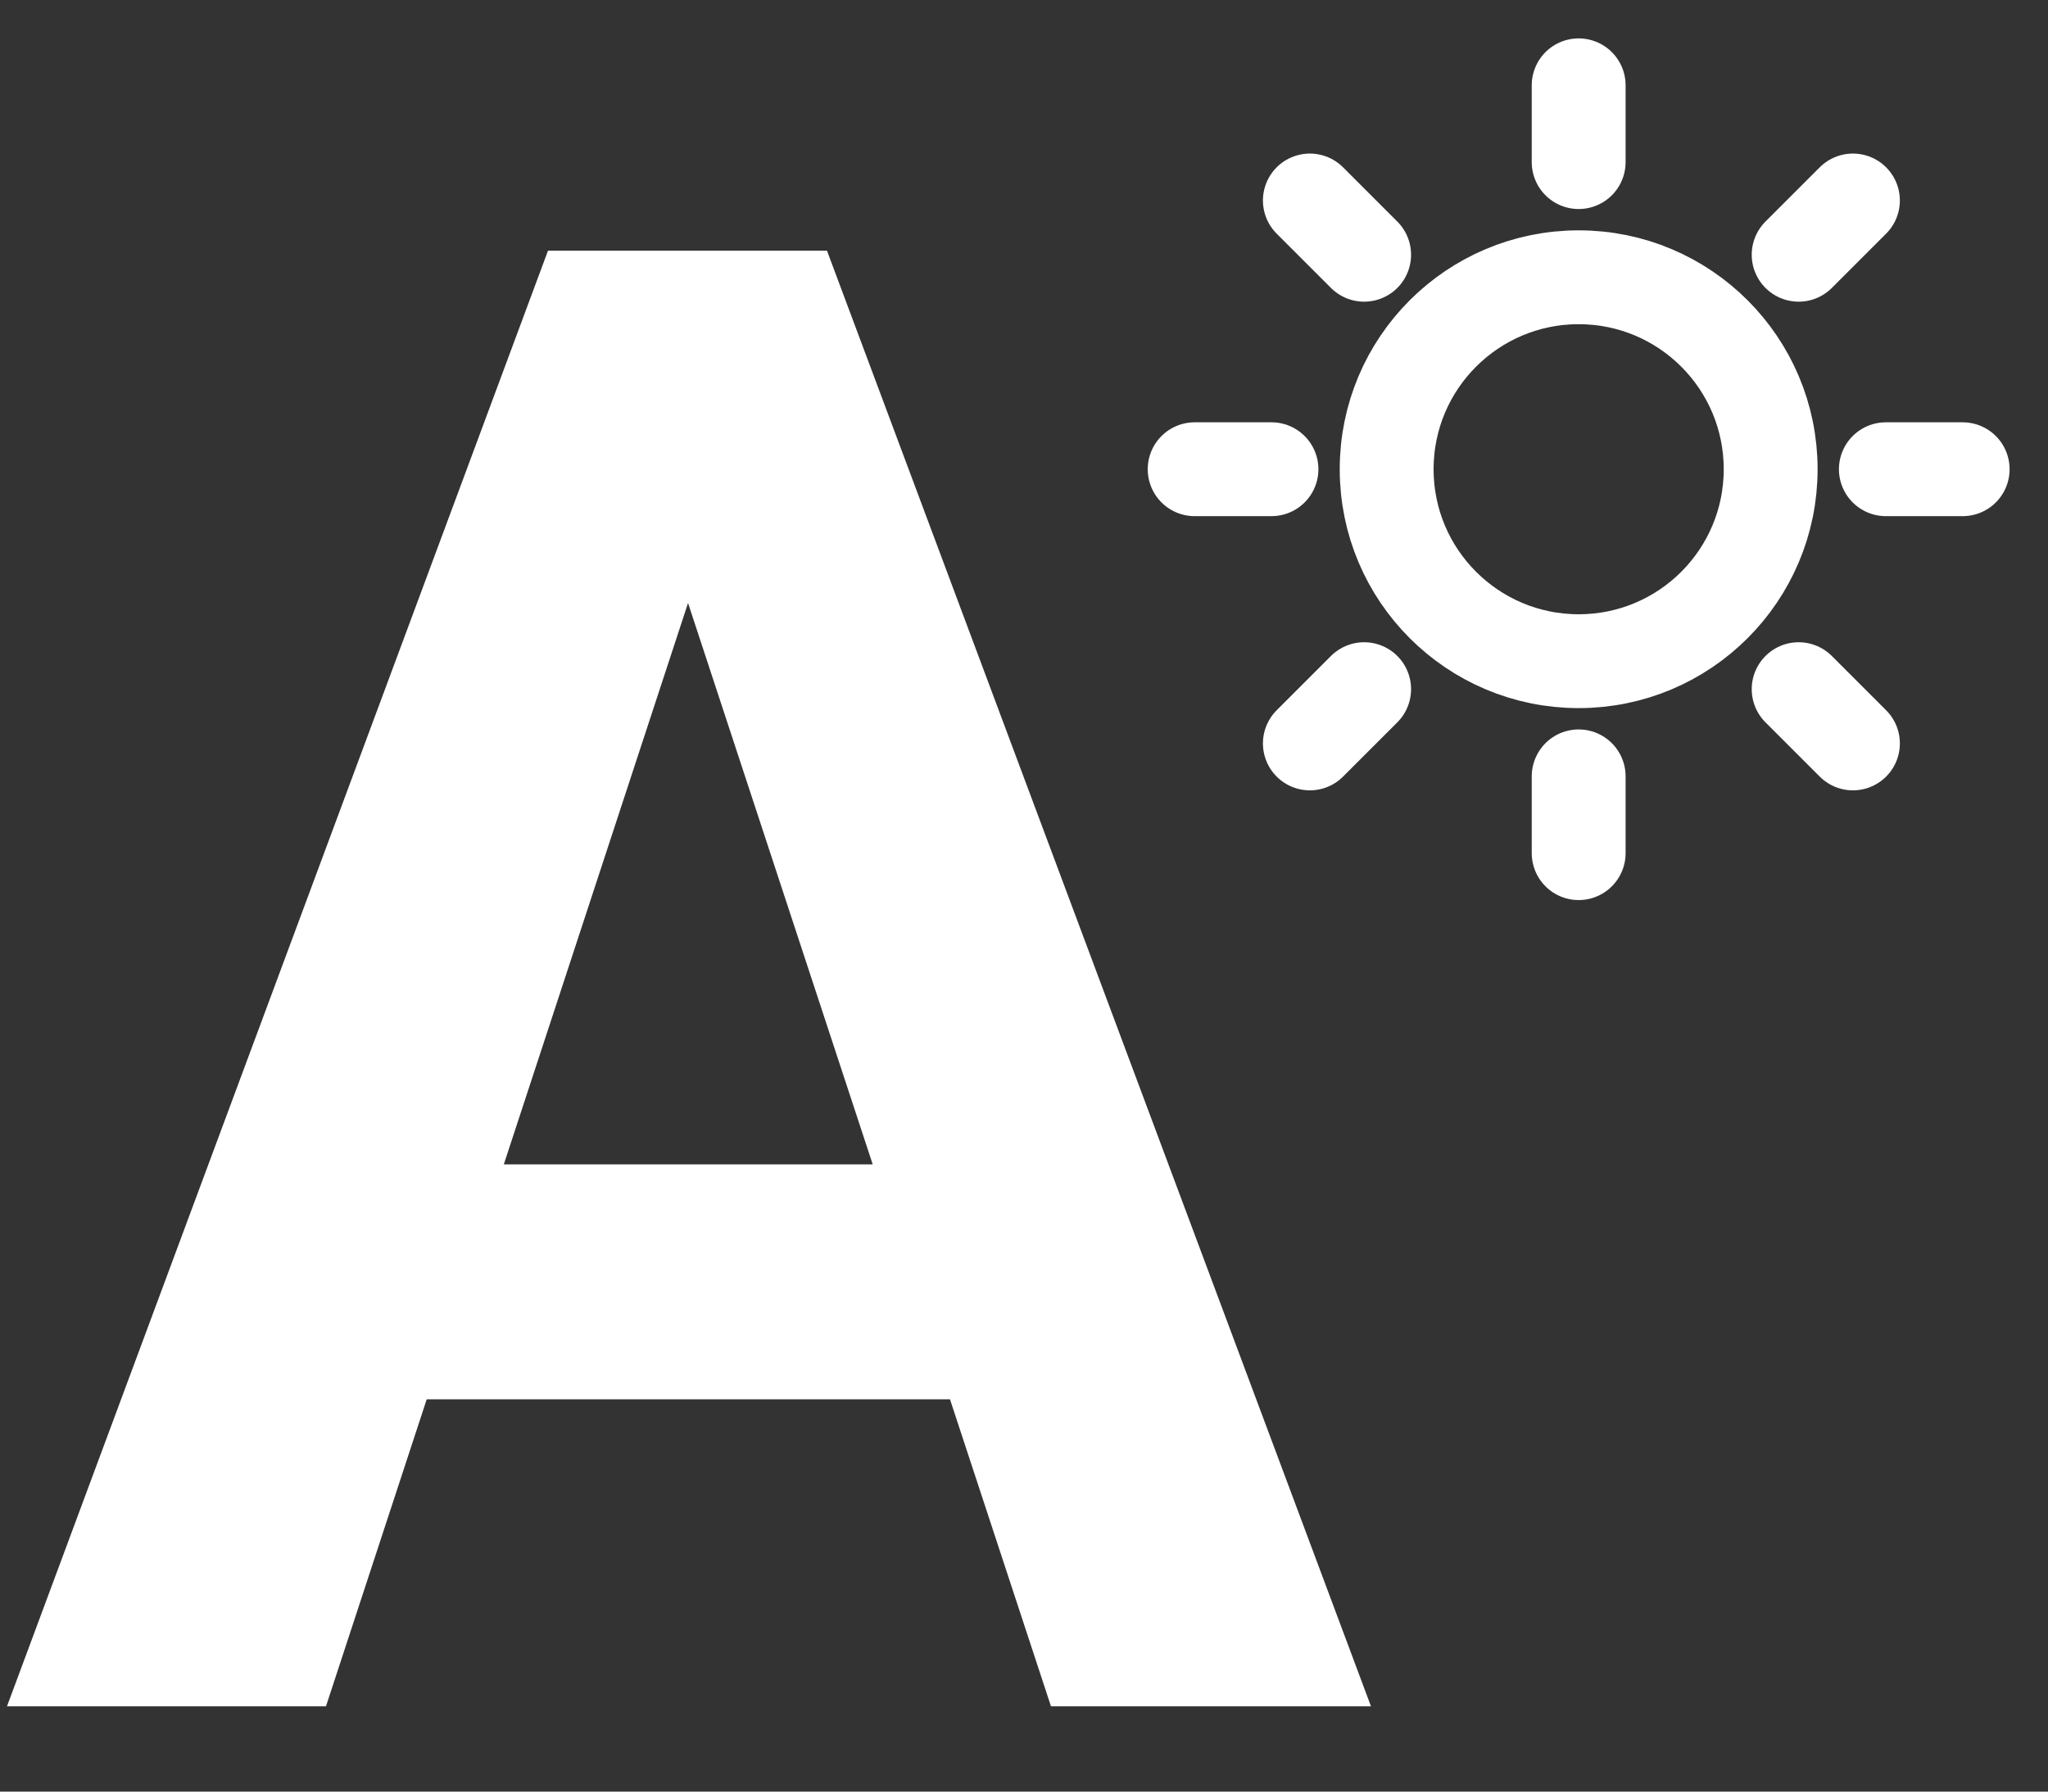 <svg width="24" height="21" viewBox="0 0 24 21" fill="none" xmlns="http://www.w3.org/2000/svg">
    <rect x="0" y="0" width="24" height="21" fill="#333333" stroke="none"/>
    <path d="M8.461 5.855L3.82 20H0.082L6.422 2.938H8.801L8.461 5.855ZM12.316 20L7.664 5.855L7.289 2.938H9.691L16.066 20H12.316ZM12.105 13.648V16.402H3.094V13.648H12.105Z"
          fill="#ffffff"/>
    <path d="M18.5 1.9V1M18.5 9.1V10M15.986 2.986L15.35 2.35M21.078 8.078L21.714 8.714M14.9 5.5H14M22.1 5.5H23M21.078 2.986L21.714 2.35M15.986 8.078L15.35 8.714M20.75 5.5C20.75 6.743 19.743 7.75 18.5 7.75C17.257 7.75 16.25 6.743 16.25 5.5C16.25 4.257 17.257 3.25 18.5 3.25C19.743 3.25 20.75 4.257 20.75 5.5Z"
          stroke="#ffffff" stroke-width="1.1" stroke-linecap="round" stroke-linejoin="round"/>
</svg>
